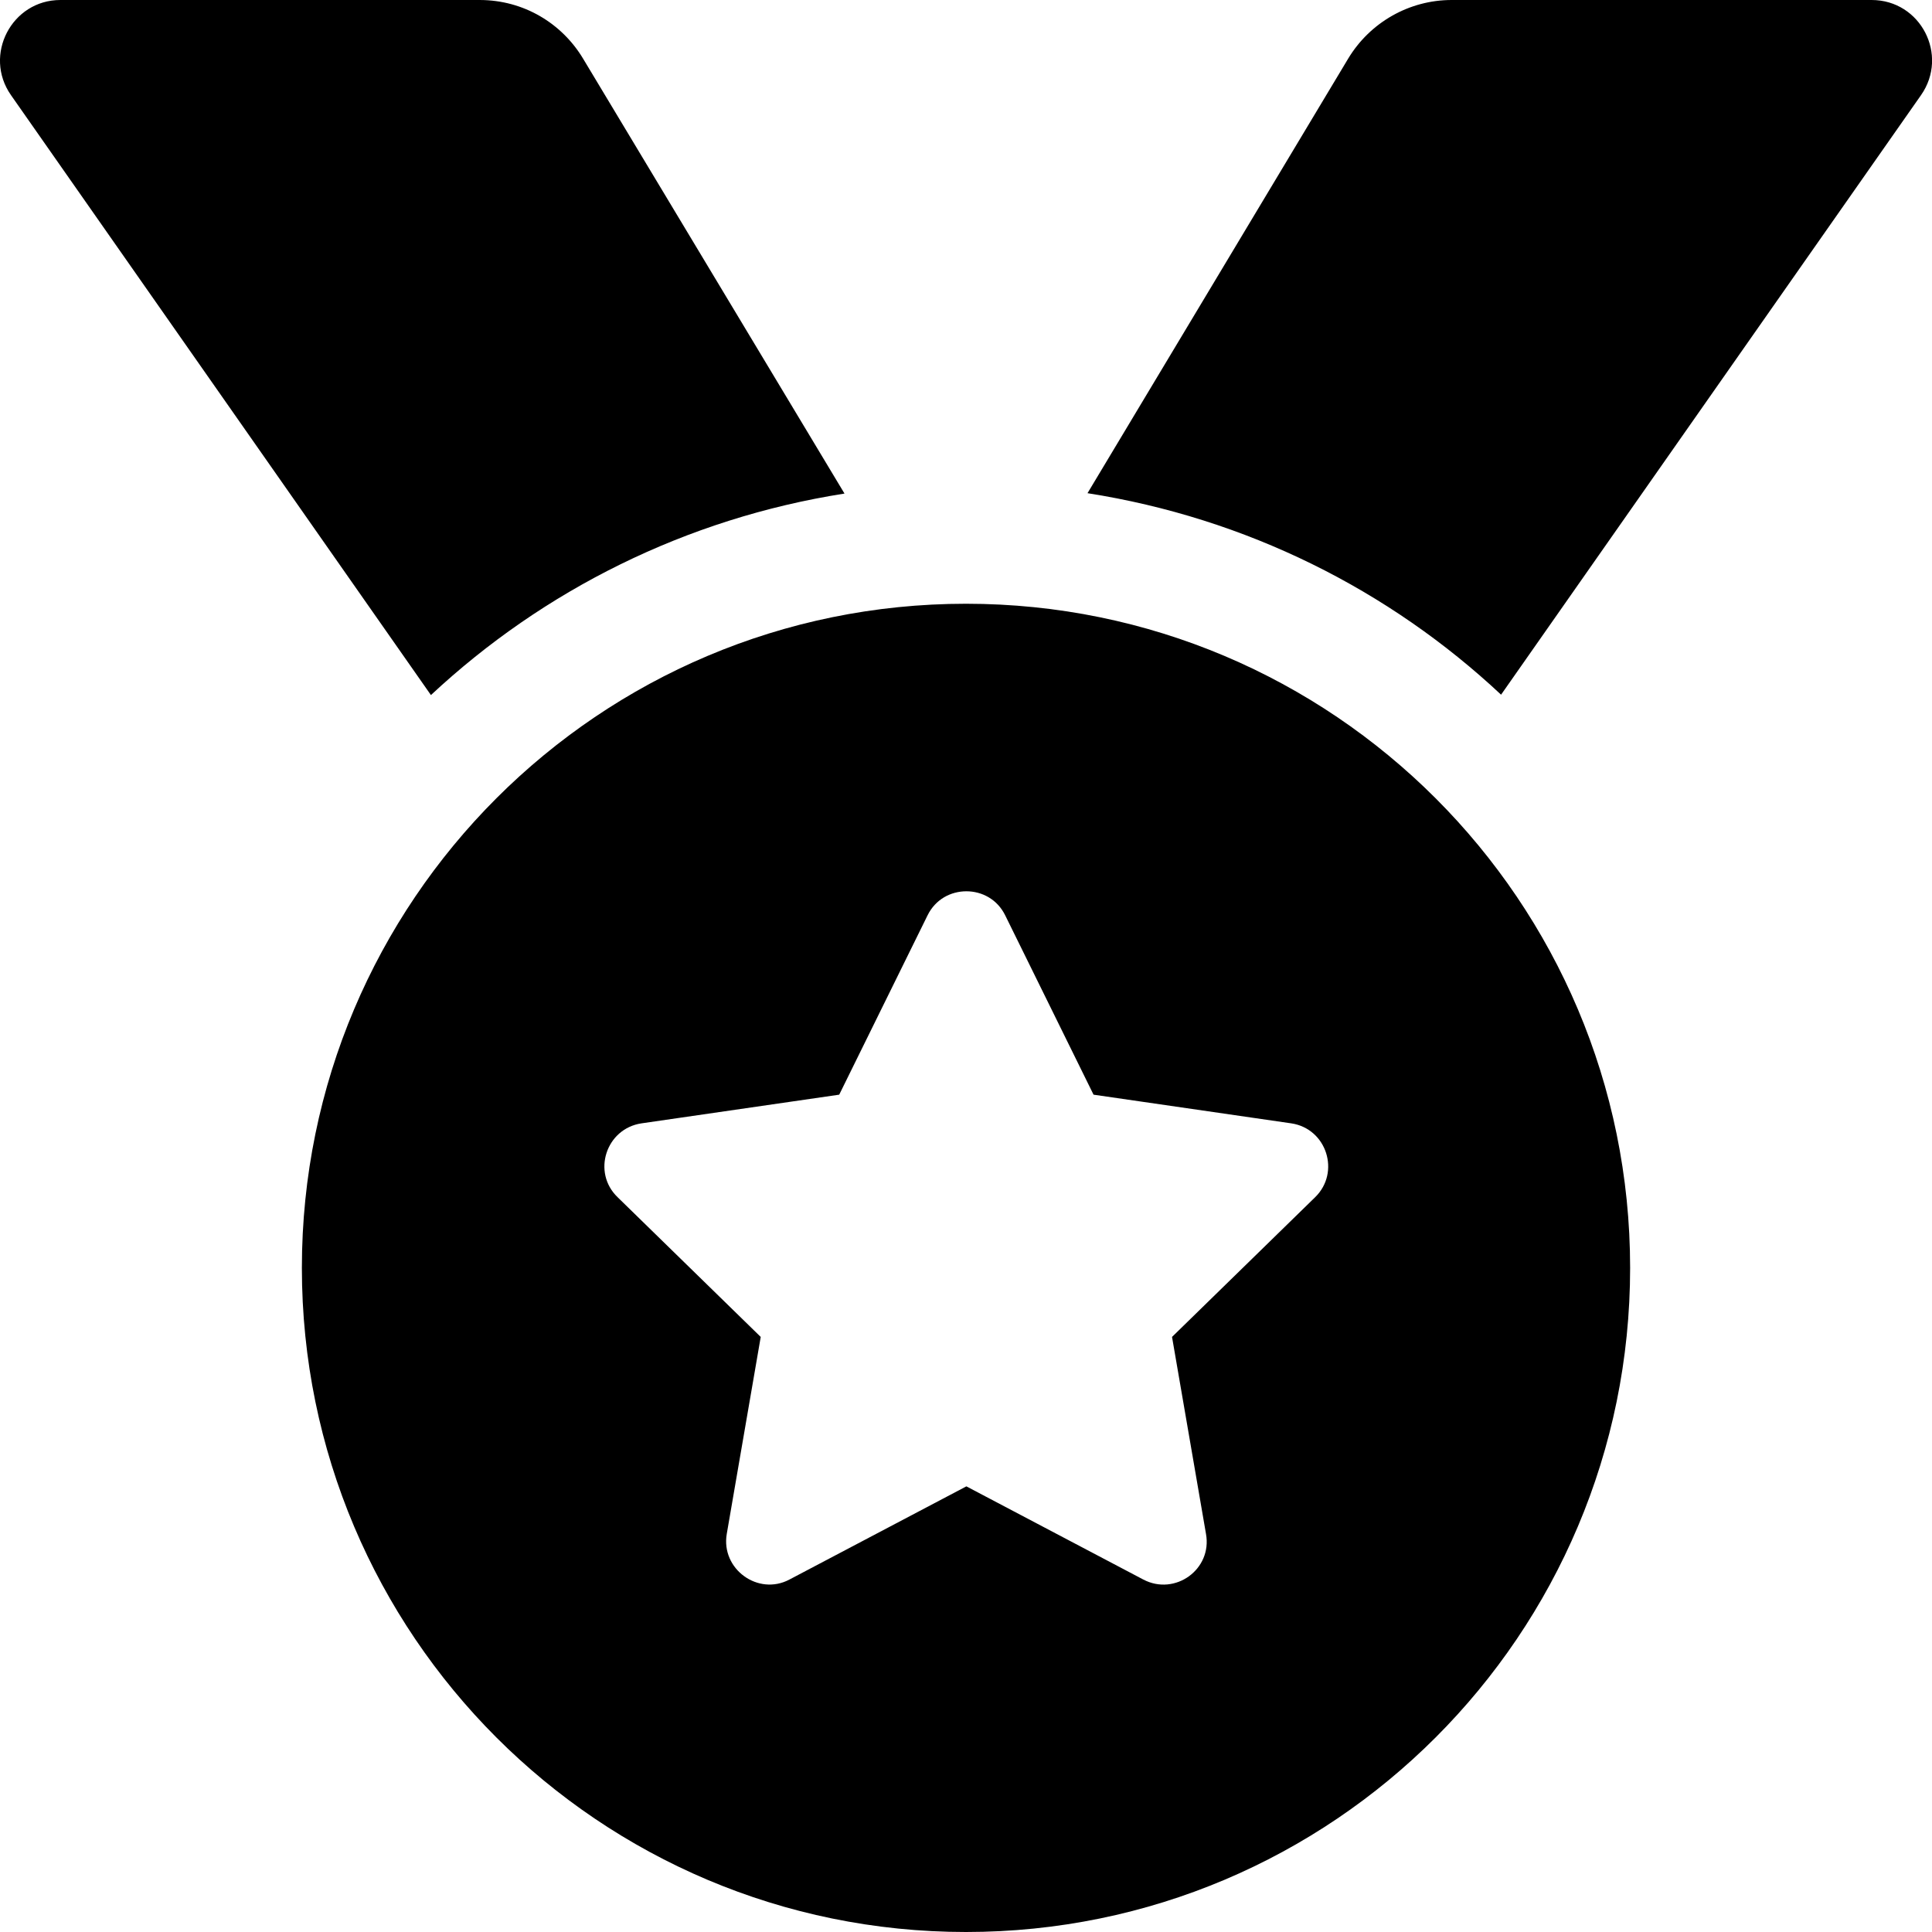 <svg xmlns="http://www.w3.org/2000/svg" width="100%" height="100%" viewBox="0 0 512 512"><path fill="currentColor" d="M223.8 130.8c-42 6.6-79.8 25.6-109.6 53.4l-111.3-159c-7.4-10.6 0.2-25.2 13.1-25.2h111.1c11.7 0 21.8 6.2 27.4 15.5zM496 0c13 0 20.5 14.6 13.1 25.2l-111.3 158.9c-29.7-27.8-67.5-46.8-109.6-53.4l69.1-115.2c5.8-9.6 16.2-15.5 27.4-15.5h111.1zM256 160c97.2 0 176 78.8 176 176s-78.8 176-176 176-176-78.8-176-176 78.8-176 176-176zM348.5 317.3c6.8-6.6 3.1-18.2-6.3-19.6l-52.4-7.6-23.4-47.5c-2.1-4.3-6.2-6.4-10.3-6.4-4.1 0-8.2 2.1-10.3 6.4l-23.4 47.5-52.4 7.6c-9.4 1.4-13.2 13-6.3 19.6l37.9 37-9 52.2c-1.6 9.3 8.3 16.5 16.6 12.1l46.9-24.7 46.9 24.7c8.4 4.4 18.3-2.7 16.6-12.1l-9-52.2z" /></svg>